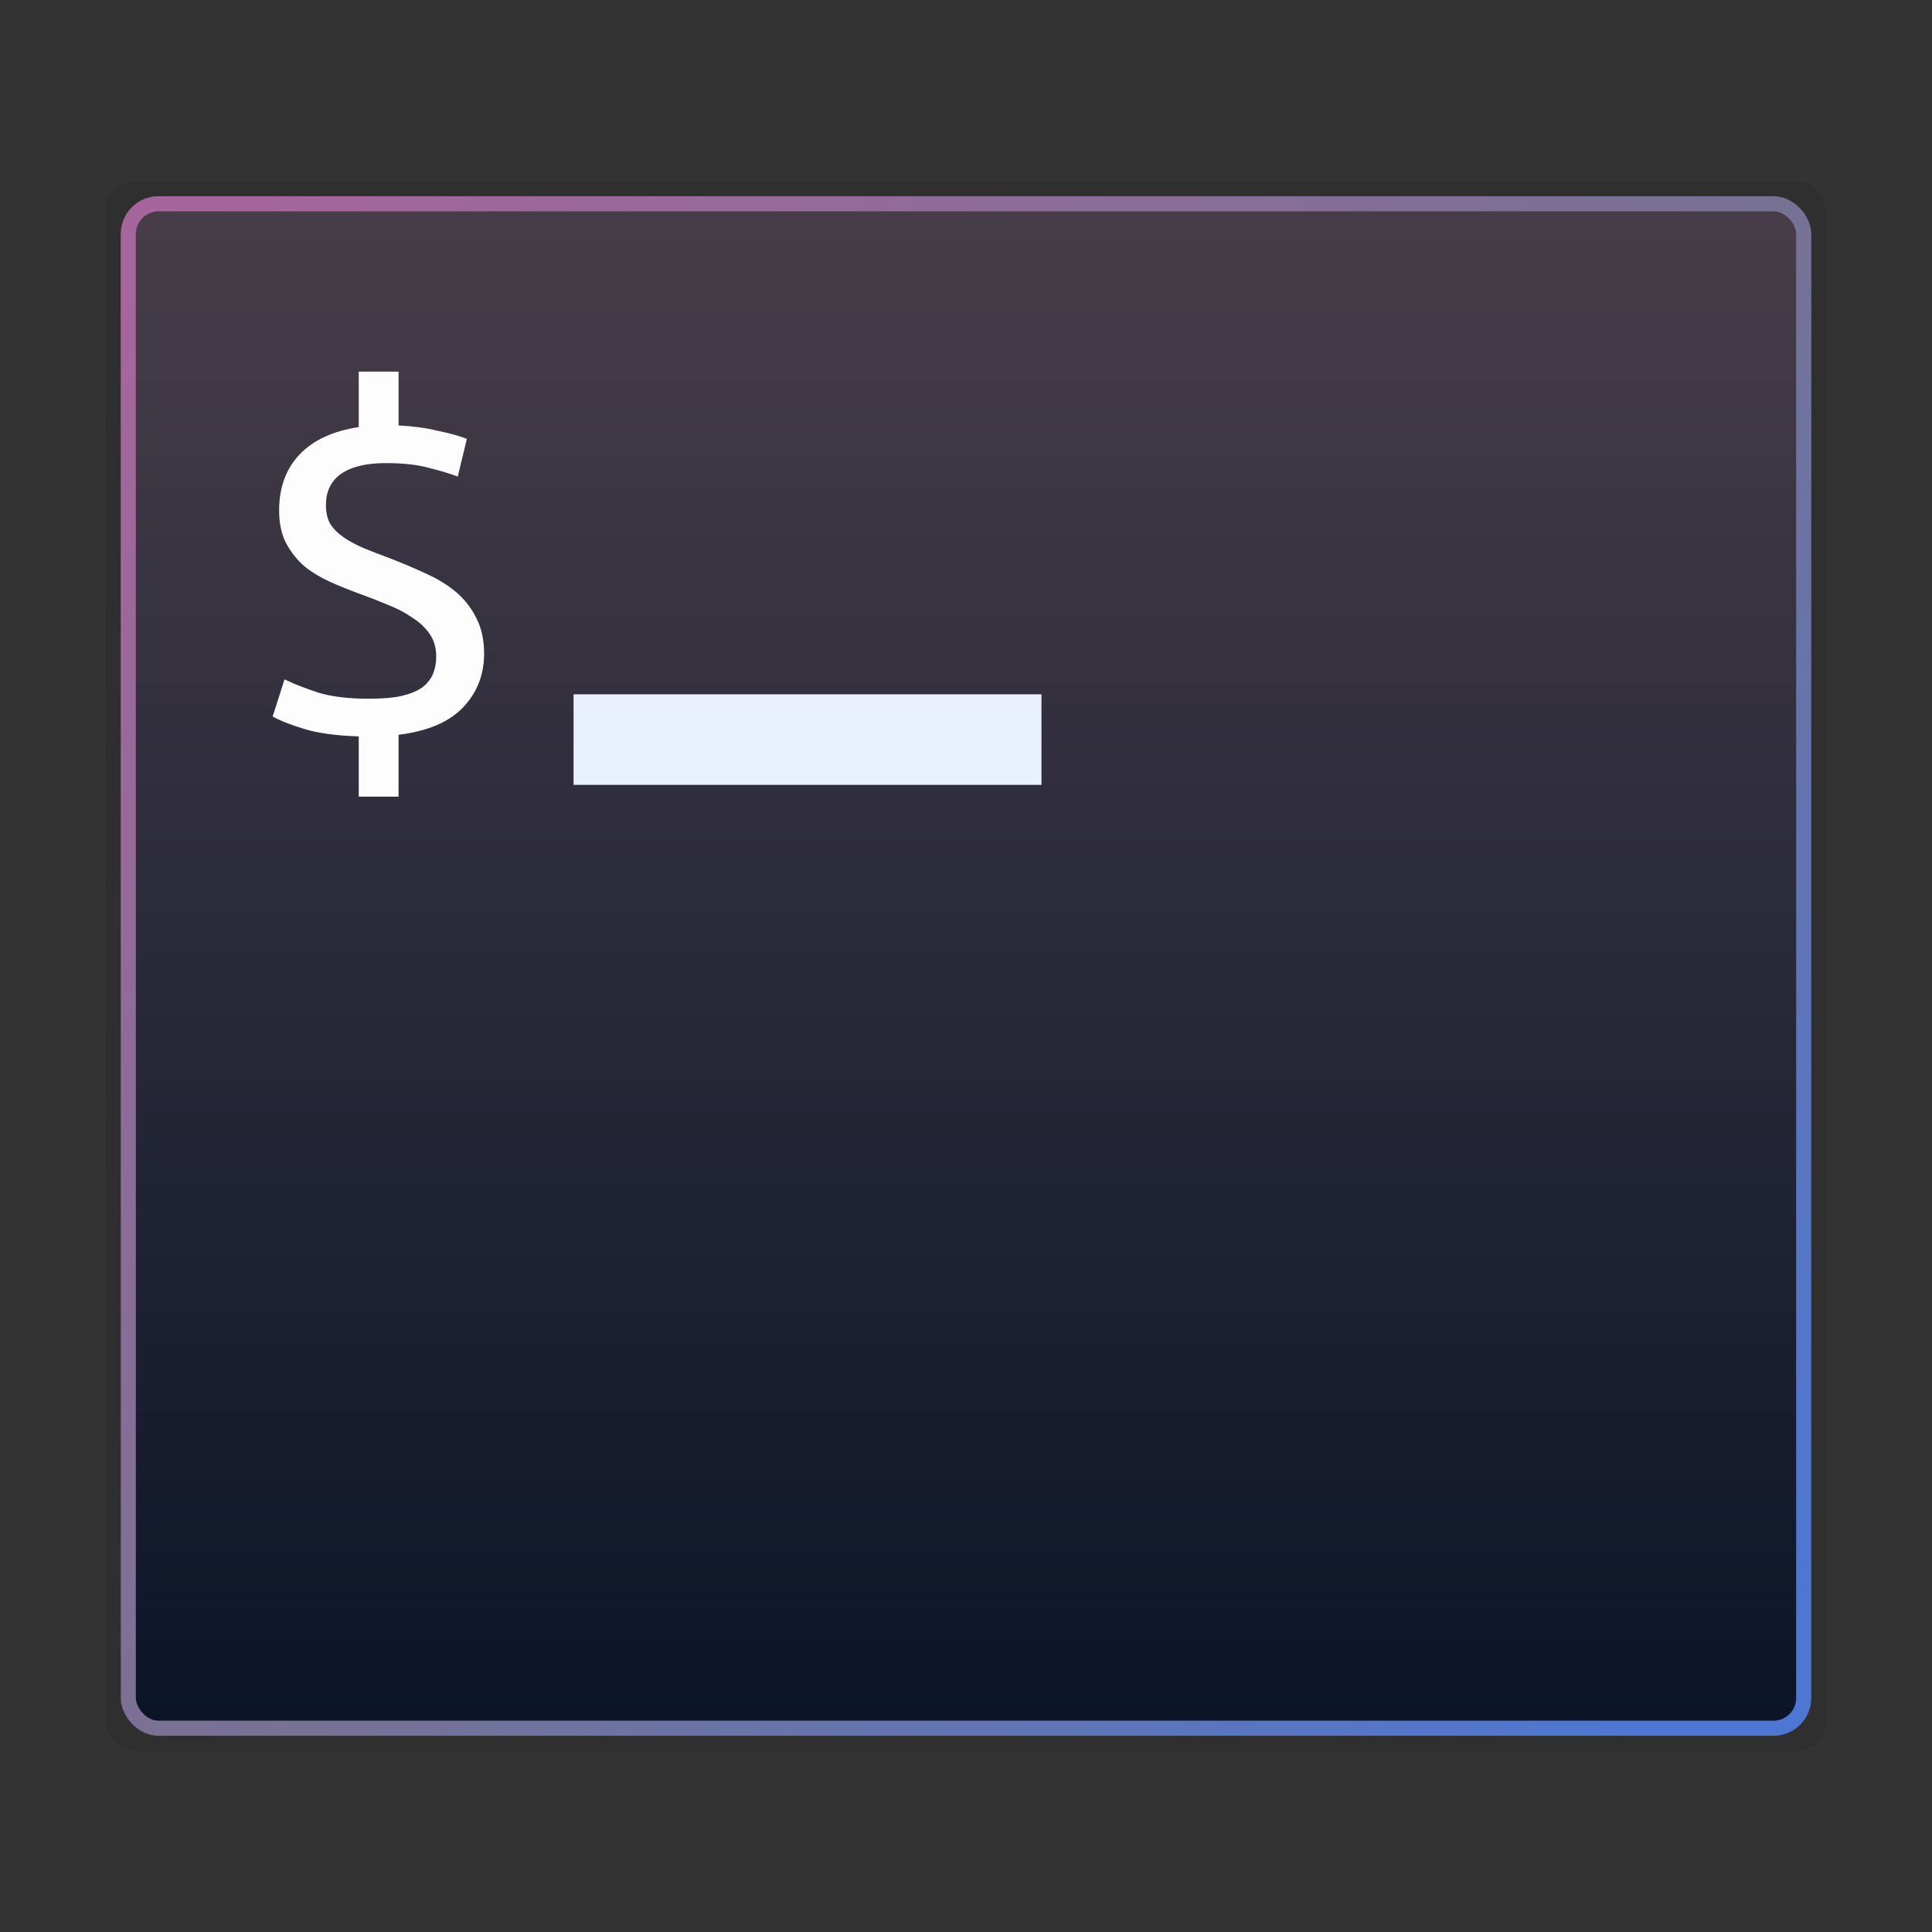<svg xmlns="http://www.w3.org/2000/svg" xmlns:xlink="http://www.w3.org/1999/xlink" height="128" viewBox="0 0 128 128" width="128"><rect x="0" y="0" width="128" height="128" fill="#333333" stroke="none"/><title>Template icons dark</title><defs><linearGradient id="a"><stop offset="0" stop-color="#4d77d3"/><stop offset=".453" stop-color="#767294"/><stop offset="1" stop-color="#a6659c"/></linearGradient><linearGradient id="b"><stop offset="0" stop-color="#0b1528"/><stop offset="1" stop-color="#473d49"/></linearGradient><linearGradient xlink:href="#b" id="c" x1="26.4" y1="60.613" x2="26.4" y2="-12.187" gradientUnits="userSpaceOnUse" gradientTransform="matrix(1.39 0 0 1.373 238.727 239.14)"/><linearGradient xlink:href="#a" id="d" x1="53.271" y1="55.429" x2="-10.45" y2="-7.238" gradientUnits="userSpaceOnUse" gradientTransform="matrix(1.534 0 0 1.561 235.667 235.662)"/></defs><g transform="translate(-208 -208)"><rect ry="2" y="220" x="215" height="104" width="114" style="isolation:auto;mix-blend-mode:normal;marker:none" color="#000" overflow="visible" fill-opacity=".077" stroke-width=".444" stroke-opacity=".471"/><rect style="isolation:auto;mix-blend-mode:normal;marker:none" width="112" height="102" x="216" y="221" ry="3" color="#000" overflow="visible" fill="url(#c)" stroke-width=".412" stroke-opacity=".471"/><rect style="isolation:auto;mix-blend-mode:normal;marker:none" width="111" height="101" x="216.5" y="221.5" ry="2" color="#000" overflow="visible" fill="none" stroke="url(#d)"/><rect style="isolation:auto;mix-blend-mode:normal;marker:none" width="31" height="6" x="246" y="254" ry="0" color="#000" overflow="visible" fill="#e9f0fe" stroke-width="1.607"/><path style="line-height:10;-inkscape-font-specification:'Ubuntu Mono'" d="M232.446 254.293q1.283 0 2.138-.178.891-.214 1.39-.57.5-.393.713-.892.214-.534.214-1.14 0-.891-.428-1.497-.428-.642-1.176-1.105-.713-.5-1.64-.856-.926-.392-1.924-.748-.963-.356-1.925-.784-.927-.428-1.675-1.034-.713-.641-1.176-1.497-.464-.89-.464-2.174 0-2.281 1.355-3.707 1.354-1.425 3.92-1.817v-3.672h2.638v3.565q1.426.07 2.602.356 1.212.25 1.924.535l-.605 2.495q-.749-.285-1.89-.57-1.14-.321-2.887-.321-1.924 0-2.958.713-.998.712-.998 2.067 0 .748.285 1.247.321.5.891.891.57.392 1.32.713.783.32 1.746.677 1.211.464 2.352.998 1.14.5 1.996 1.212.855.713 1.354 1.71.535.999.535 2.389 0 2.103-1.39 3.564-1.39 1.461-4.277 1.818v4.099h-2.638v-3.992q-2.245-.071-3.635-.5-1.39-.427-2.067-.819l.784-2.46q.962.464 2.28.892 1.32.392 3.316.392z" font-weight="400" font-size="10.102" font-family="Ubuntu Mono" letter-spacing="0" word-spacing="0" fill="#fff" fill-opacity=".989" stroke-width="3.528"/></g></svg>